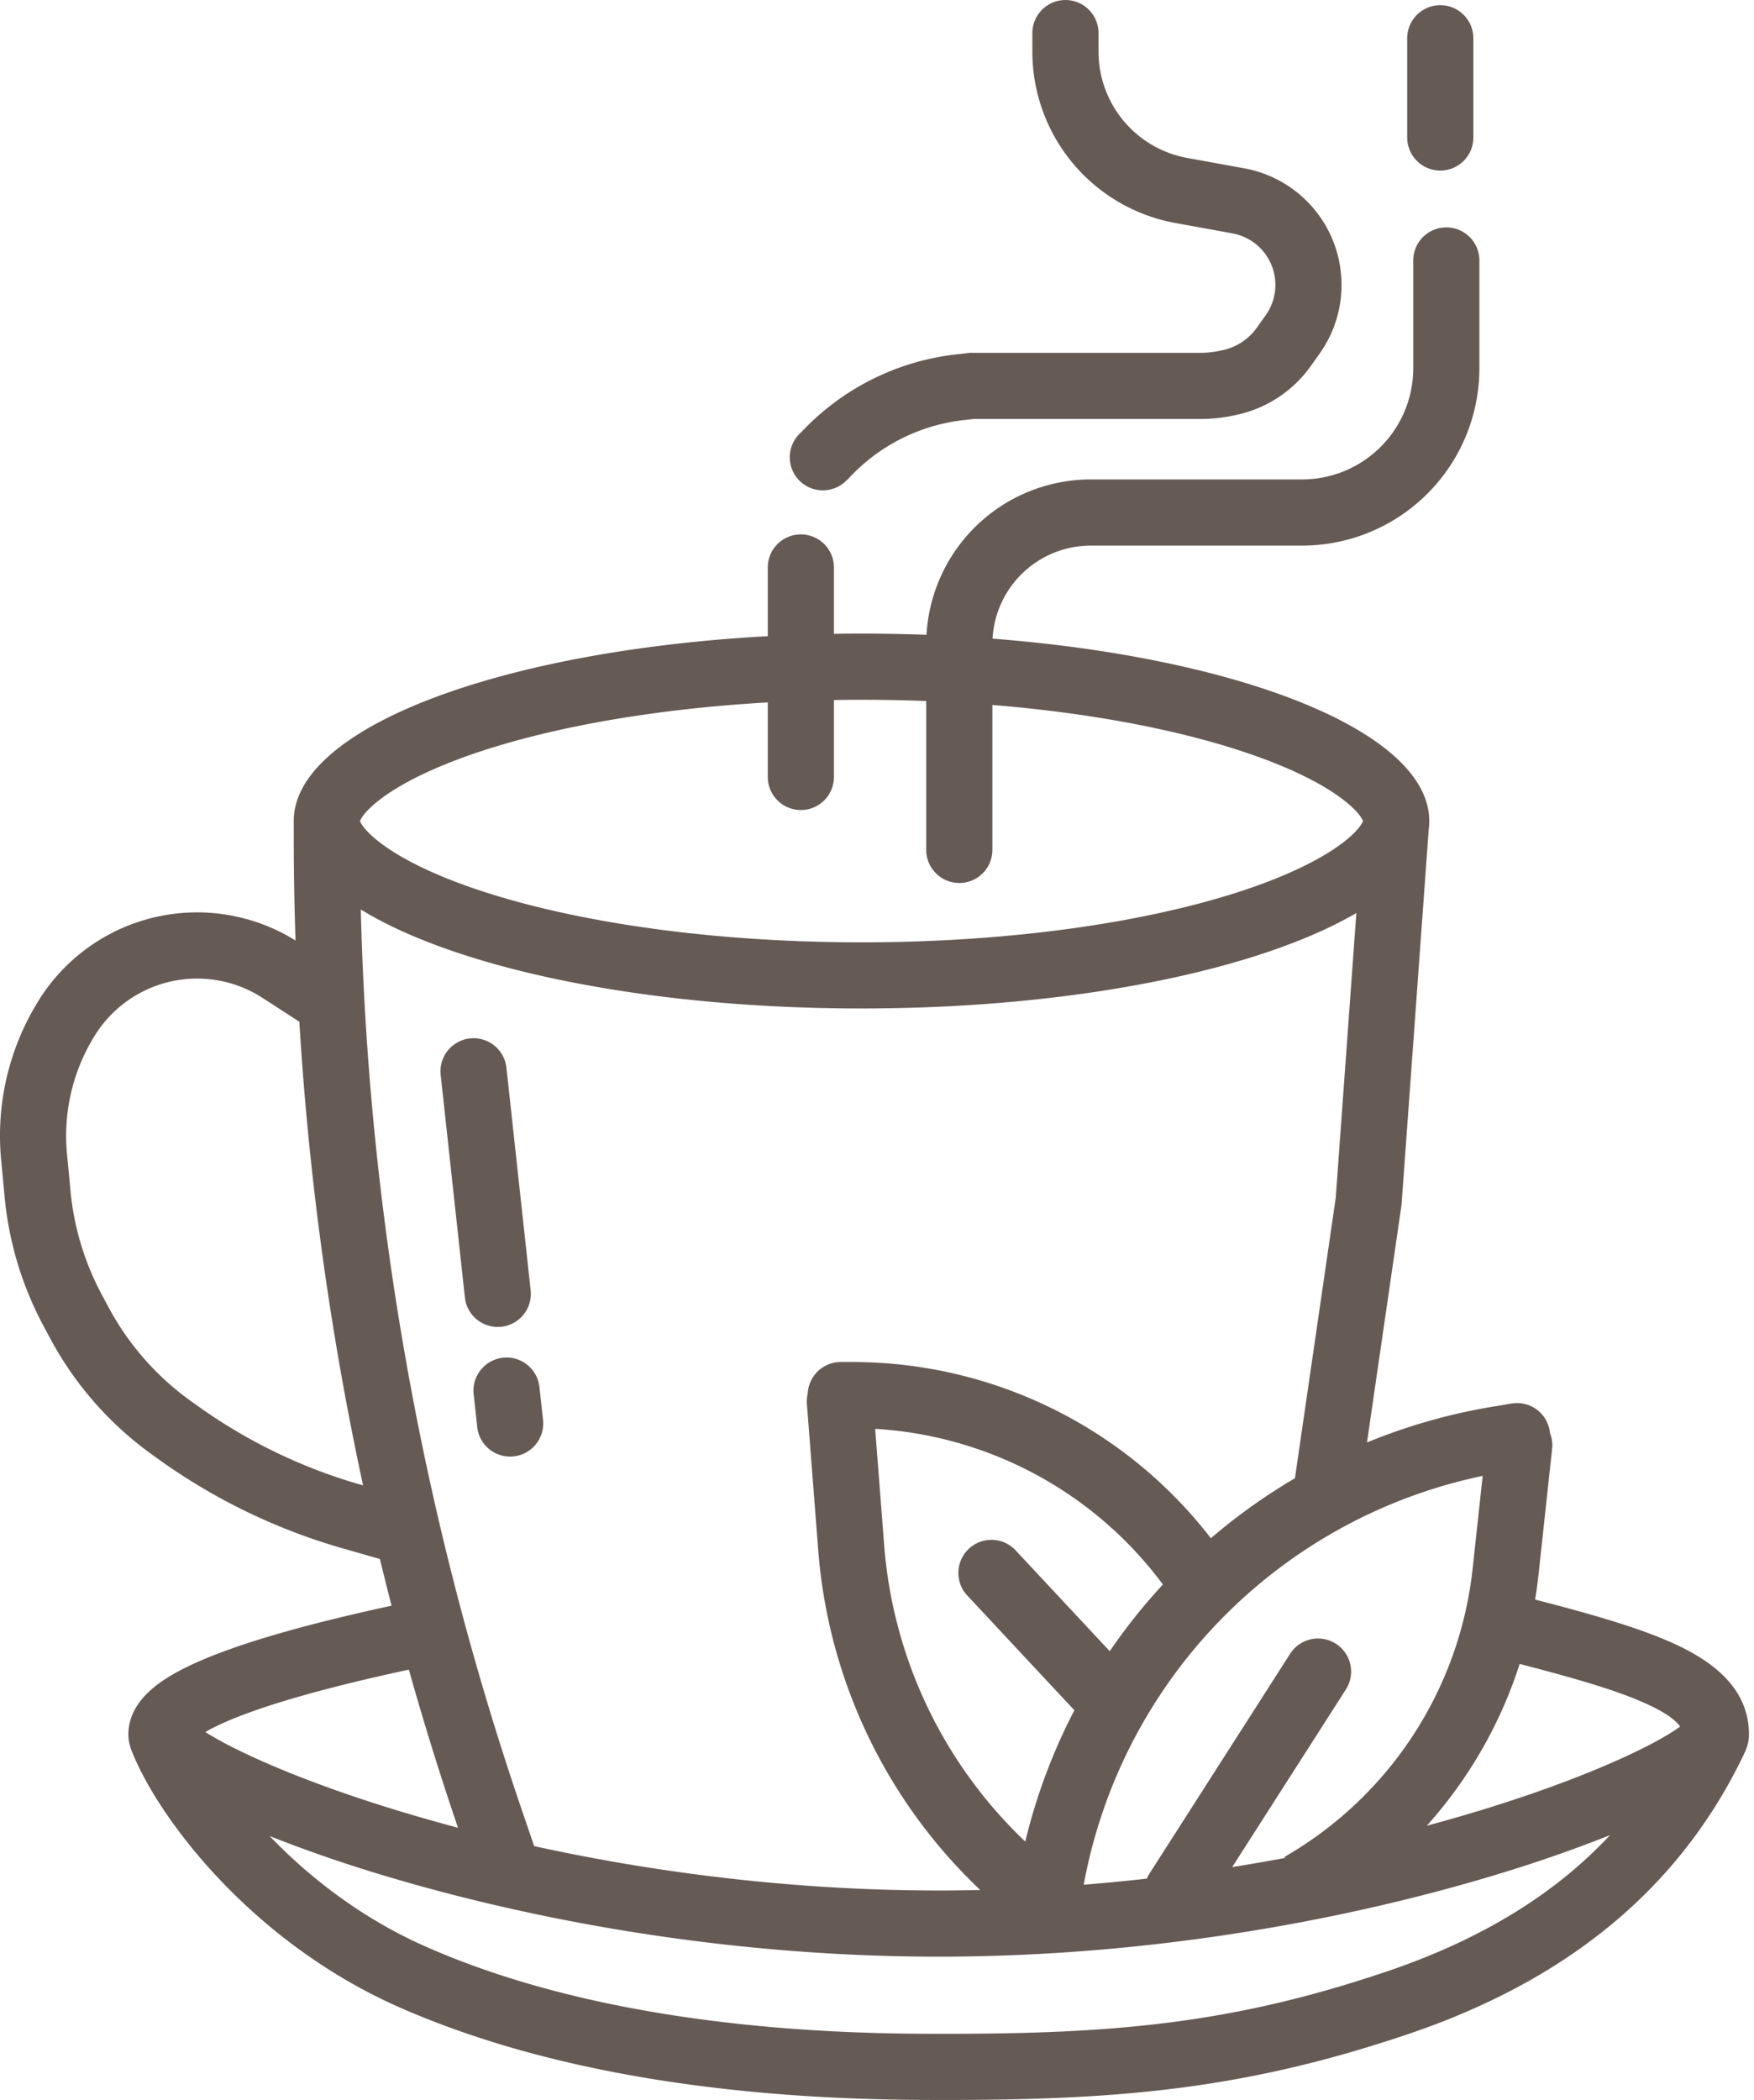 <svg width="71" height="85" fill="none" xmlns="http://www.w3.org/2000/svg"><path d="M51.234 12.76a2.12 2.12 0 00-1.348-3.314l-2.308-.42a7.049 7.049 0 01-5.789-6.936v-.75a1.339 1.339 0 012.678 0v.751a4.372 4.372 0 003.59 4.302l2.308.42a4.797 4.797 0 013.051 7.5l-.358.504c-.711 1-1.767 1.7-2.964 1.966l-.114.025c-.452.1-.914.151-1.377.151H39.41l-.412.047a7.473 7.473 0 00-4.696 2.413l-.006-.006a1.339 1.339 0 11-1.86-1.92 10.15 10.15 0 016.258-3.147l.564-.065h9.344c.268 0 .535-.029.796-.087l.114-.025a2.28 2.28 0 001.363-.904l.358-.504zM59.64 1.549a1.339 1.339 0 10-2.678 0v4.016a1.339 1.339 0 102.678 0V1.549zM20.498 43.2a1.339 1.339 0 00-2.662.29l.98 9.008a1.339 1.339 0 102.662-.29l-.98-9.008zm-.138 11.756a1.339 1.339 0 011.476 1.187l.145 1.33a1.339 1.339 0 01-2.663.29l-.144-1.332a1.339 1.339 0 011.187-1.475z" fill="#665a55"/><path fill-rule="evenodd" clip-rule="evenodd" d="M59.884 14.904a7.18 7.18 0 01-7.18 7.18h-8.547a3.986 3.986 0 00-3.98 3.766c10.136.79 17.678 3.796 17.678 7.383 0 .105-.006.21-.02.313l-1.103 15.228-1.398 9.613a23.404 23.404 0 015.077-1.447l.778-.13a1.339 1.339 0 011.553 1.196c.078.196.11.413.086.638l-.555 5.134c-.036.325-.08.648-.132.968 2.288.59 4.223 1.143 5.632 1.789 1.53.7 3.023 1.783 3.023 3.67 0 .24-.054.454-.13.634l.004.002c-2.392 5.11-6.676 9.129-13.68 11.496-6.889 2.328-12.128 2.7-19.718 2.66-7.618-.04-15.034-1.09-21.047-3.722-3.084-1.35-5.562-3.318-7.386-5.255-1.808-1.921-3.035-3.88-3.558-5.277l.006-.003a1.62 1.62 0 01-.091-.535c0-1.11.867-1.829 1.465-2.223.698-.459 1.642-.874 2.73-1.258 1.685-.595 3.89-1.175 6.46-1.731-.163-.63-.32-1.26-.473-1.89l-1.504-.43a24.168 24.168 0 01-7.422-3.583l-.275-.197a13.836 13.836 0 01-4.152-4.73l-.272-.509a13.774 13.774 0 01-1.566-5.206l-.142-1.51a10.35 10.35 0 011.54-6.474 7.55 7.55 0 0110.378-2.396c-.054-1.574-.077-3.15-.071-4.728a2.71 2.71 0 01-.002-.107c0-3.763 8.301-6.886 19.189-7.483v-2.78a1.339 1.339 0 112.678 0v2.686a69.932 69.932 0 013.747.04 6.663 6.663 0 016.653-6.29h8.547a4.503 4.503 0 004.503-4.502V10.58a1.339 1.339 0 112.677 0v4.323zm.748 60.956a56.671 56.671 0 004.541-1.58c-2.139 2.292-5.066 4.177-9.04 5.52-6.489 2.194-11.394 2.56-18.847 2.52-7.425-.04-14.437-1.068-19.987-3.498-2.627-1.15-4.774-2.825-6.383-4.504a56.987 56.987 0 004.444 1.543c5.8 1.763 13.796 3.338 22.636 3.338s16.837-1.575 22.636-3.338zM12.118 41.357l-1.493-.966a4.872 4.872 0 00-6.772 1.499 7.672 7.672 0 00-1.142 4.798l.142 1.511a11.097 11.097 0 001.262 4.194l.271.508a11.16 11.16 0 003.349 3.816l.276.197a21.491 21.491 0 006.599 3.185l.087.025a124.507 124.507 0 01-2.58-18.767zm31.75 34.93a20.726 20.726 0 0116.149-16.548l-.406 3.751a15.376 15.376 0 01-7.615 11.671l.024.042c-.7.13-1.413.254-2.142.37l4.602-7.19a1.339 1.339 0 10-2.256-1.444l-5.697 8.902a1.347 1.347 0 00-.105.2c-.837.095-1.689.177-2.553.246zM59.853 73.3c-.67.203-1.37.404-2.099.6a18.062 18.062 0 003.76-6.549c2.268.586 3.972 1.082 5.143 1.619.844.386 1.202.695 1.353.917-.331.242-.867.56-1.617.93-1.512.746-3.744 1.633-6.54 2.483zM33.121 62.747a21.197 21.197 0 006.558 13.754c-.557.013-1.118.02-1.683.02-6.013 0-11.627-.756-16.374-1.796l-.526-1.542a121.826 121.826 0 01-6.491-36.37c3.874 2.385 11.497 4.007 20.267 4.007 8.596 0 16.09-1.558 20.032-3.865l-.835 11.53-1.651 11.35a23.409 23.409 0 00-3.403 2.428 18.333 18.333 0 00-14.514-7.133h-.467c-.715 0-1.3.562-1.337 1.268-.033.136-.046.28-.035.426l.459 5.924zm2.305-4.912l.364 4.706a18.52 18.52 0 005.712 12 23.329 23.329 0 011.988-5.315l-4.357-4.668a1.339 1.339 0 011.957-1.827l3.831 4.104a23.456 23.456 0 012.152-2.7 15.656 15.656 0 00-11.647-6.3zM16.55 67.581a124.46 124.46 0 001.989 6.399 68.08 68.08 0 01-2.4-.681c-2.796-.85-5.028-1.737-6.54-2.483a14.318 14.318 0 01-1.287-.708c.436-.256 1.086-.547 1.97-.859 1.57-.554 3.703-1.115 6.268-1.668zm14.529-39.15v3.017a1.339 1.339 0 102.678 0v-3.114a68.667 68.667 0 013.736.041v6.026a1.339 1.339 0 102.678 0v-5.866c3.956.322 7.434.992 10.113 1.877 1.925.635 3.29 1.333 4.117 1.98.592.46.737.75.77.841-.033.092-.178.381-.77.843-.827.645-2.192 1.344-4.117 1.98-3.822 1.26-9.27 2.086-15.412 2.086-6.14 0-11.59-.825-15.412-2.087-1.925-.635-3.29-1.334-4.117-1.98-.591-.461-.736-.75-.77-.842.034-.091.179-.38.77-.842.828-.646 2.192-1.344 4.117-1.98 3.014-.994 7.04-1.718 11.619-1.98zm37.2 41.23l-.006.006c.015-.02.02-.023.005-.006zm-60.56.006l-.005-.006a.143.143 0 01.005.006z" fill="#665a55"/></svg>